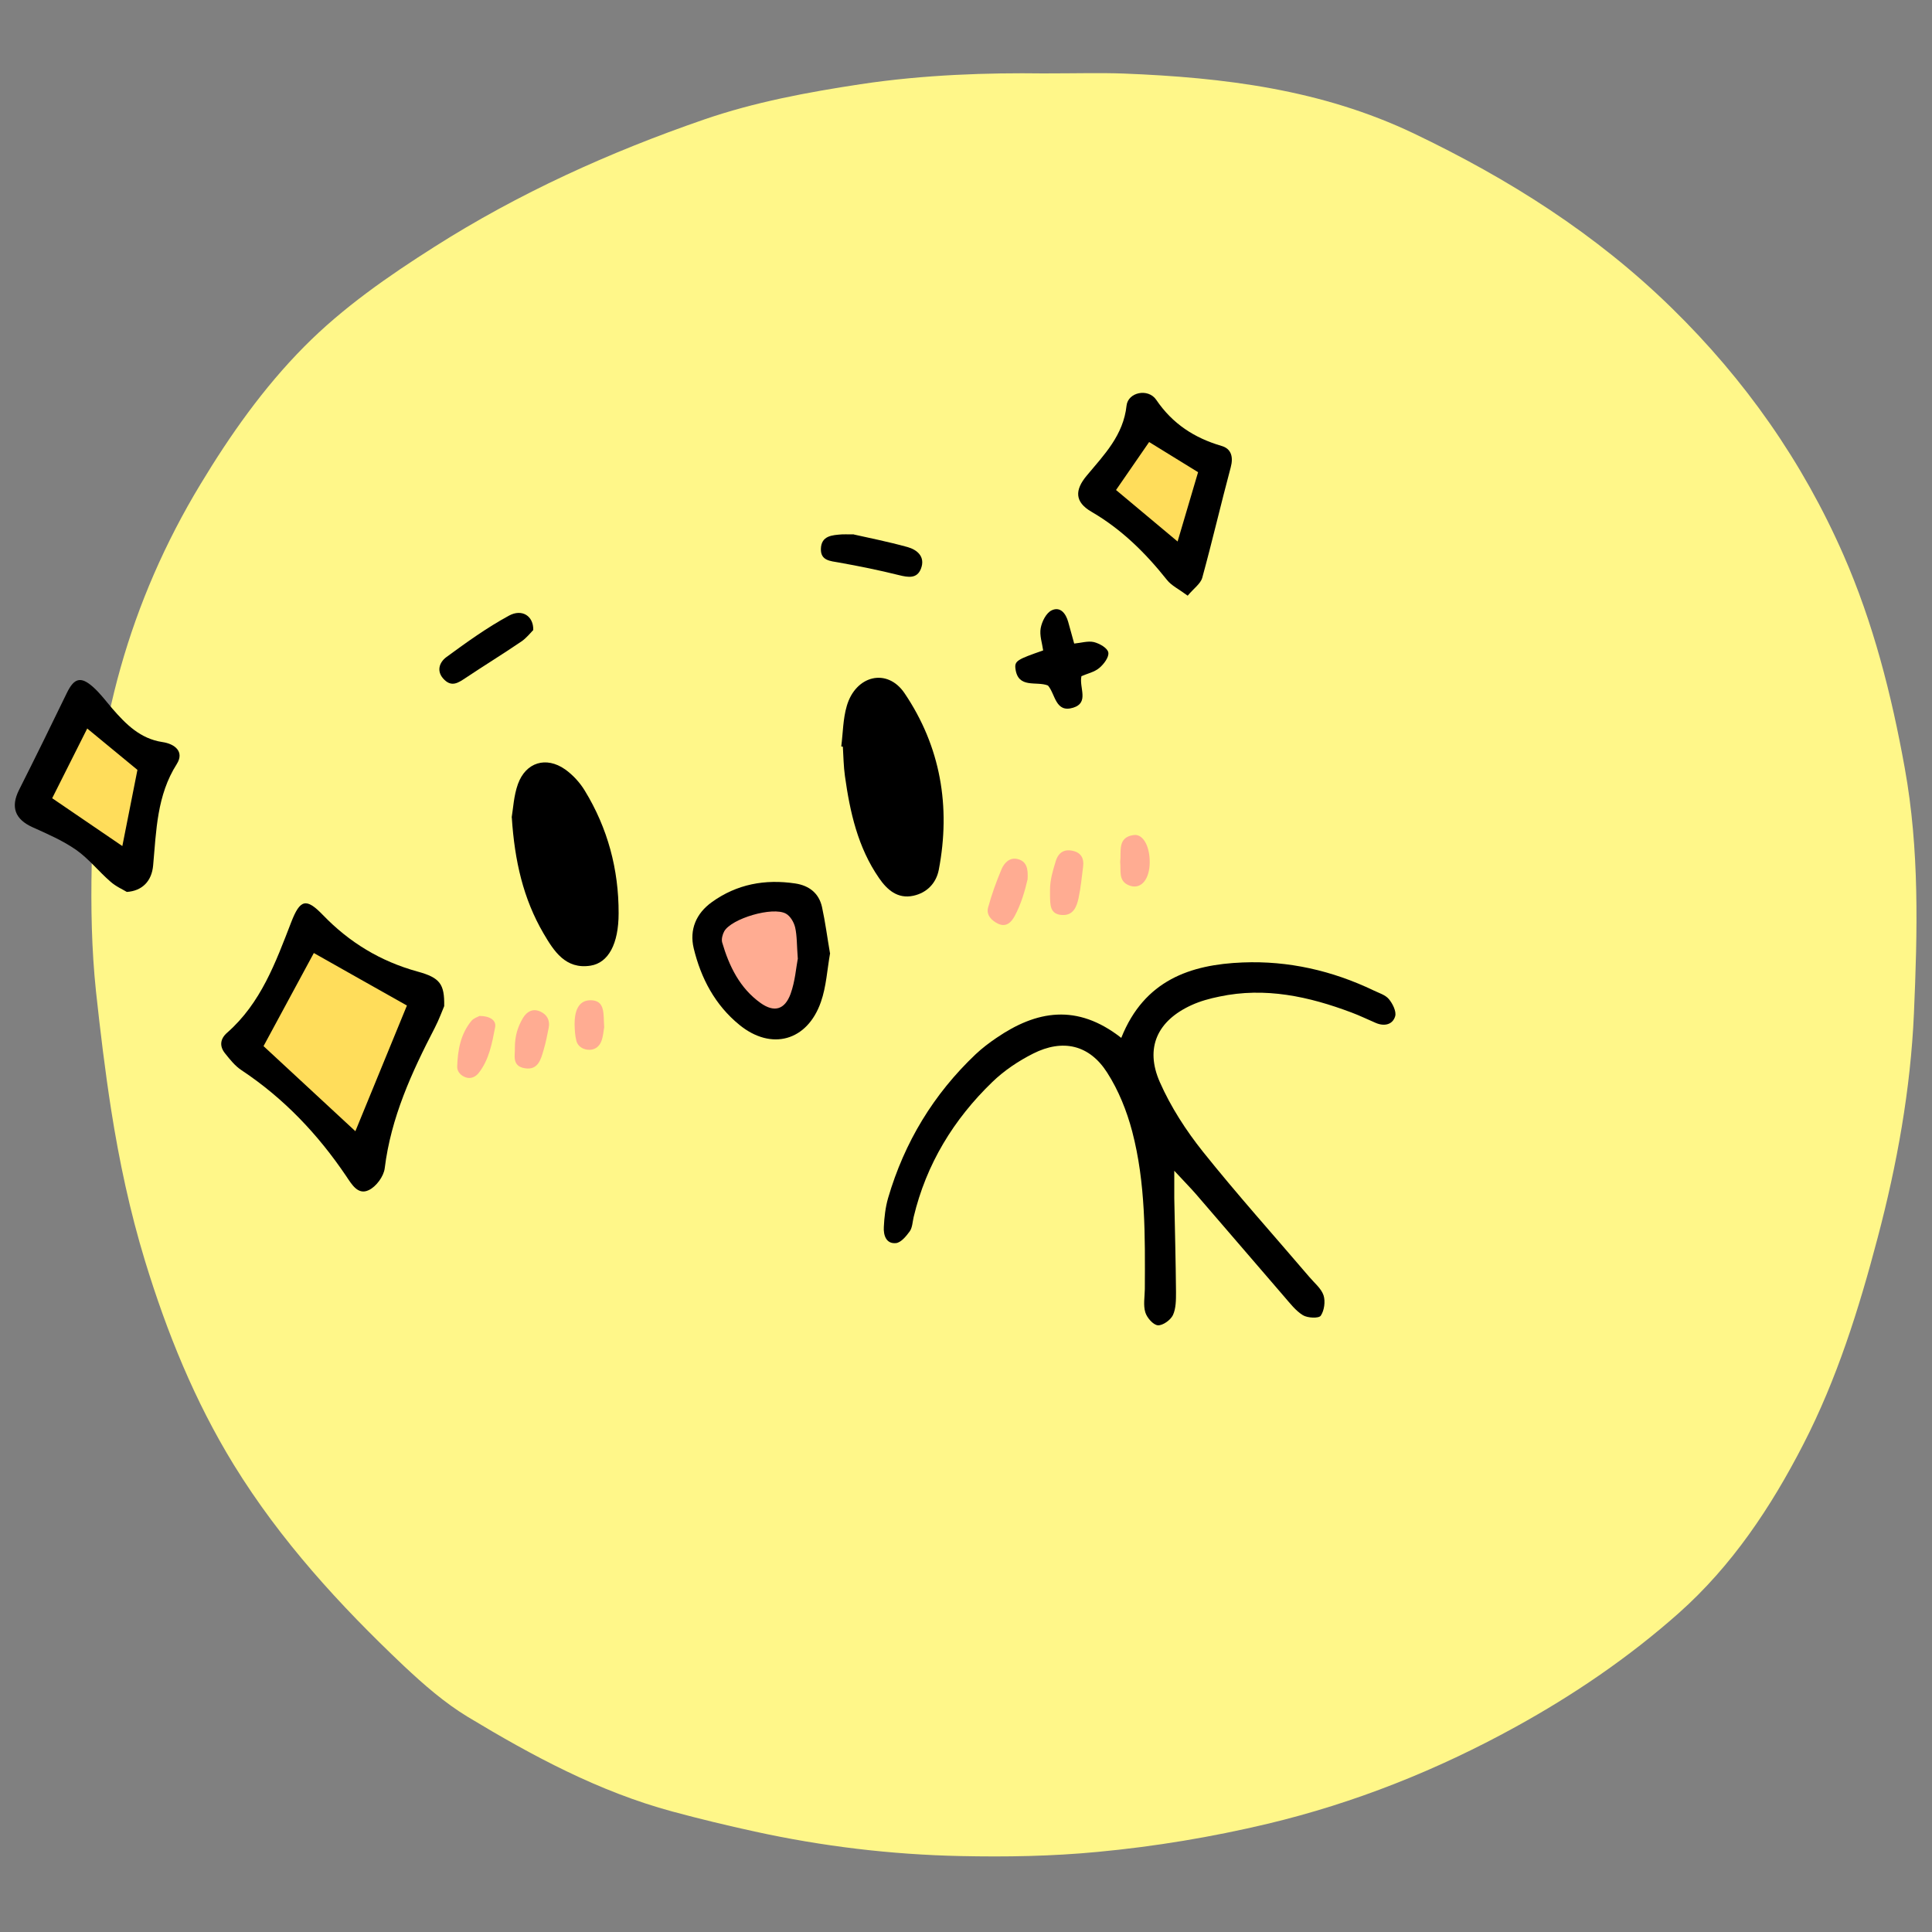 <svg xmlns="http://www.w3.org/2000/svg" xmlns:xlink="http://www.w3.org/1999/xlink" width="500" zoomAndPan="magnify" viewBox="0 0 375 375" height="500" preserveAspectRatio="xMidYMid meet" version="1.2"><rect x="0" y="0" width="375" height="375" fill="#808080" stroke="none"/><defs><clipPath id="de51810188"><path d="M 17 14.18 L 372 14.18 L 372 360.68 L 17 360.68 Z M 17 14.18 "/></clipPath><clipPath id="f276e64509"><path d="M 2.133 131 L 35 131 L 35 174 L 2.133 174 Z M 2.133 131 "/></clipPath></defs><g id="df2b047ce1"><g clip-rule="nonzero" clip-path="url(#de51810188)"><path style=" stroke:none;fill-rule:nonzero;fill:#fff789;fill-opacity:1;" d="M 202.43 14.25 C 209 14.25 213.57 14.109 218.141 14.277 C 237.523 15.039 256.473 17.348 274.402 25.895 C 292.875 34.727 309.781 45.395 324.516 59.82 C 338.754 73.75 349.871 89.605 357.801 107.676 C 363.586 120.863 367.133 134.77 369.703 149.031 C 372.586 164.934 372.18 180.863 371.492 196.719 C 370.848 211.383 368.23 225.977 364.441 240.289 C 360.801 254.098 356.562 267.645 350.016 280.355 C 343.73 292.57 336.16 303.949 325.801 313.141 C 316.137 321.711 305.469 328.973 294.137 335.211 C 278.926 343.59 262.902 349.973 246.043 353.996 C 235.234 356.566 224.262 358.398 213.094 359.449 C 204.168 360.305 195.285 360.449 186.383 360.258 C 172.953 359.973 159.621 358.375 146.48 355.496 C 141.121 354.328 135.789 353.043 130.504 351.613 C 116.242 347.758 103.363 340.828 90.816 333.258 C 86.293 330.52 82.27 326.996 78.387 323.355 C 65.938 311.57 54.438 299.023 45.391 284.332 C 37.77 271.93 32.391 258.621 28.152 244.762 C 25.223 235.168 23.129 225.312 21.582 215.457 C 20.391 207.836 19.461 200.121 18.629 192.41 C 17.773 184.242 17.629 176.102 17.797 167.98 C 18.367 141.508 25.152 116.723 38.914 93.984 C 44.699 84.391 51.152 75.25 59.055 67.273 C 66.555 59.703 75.316 53.629 84.27 47.941 C 100.672 37.512 118.289 29.535 136.645 23.203 C 146.527 19.801 156.691 17.918 167 16.348 C 179.477 14.465 191.93 14.109 202.43 14.25 Z M 202.43 14.25 "/></g><path style=" stroke:none;fill-rule:nonzero;fill:#ffdd5b;fill-opacity:1;" d="M 49.578 201.621 C 49.508 200.004 49.914 198.359 51.414 197.719 C 55.008 196.195 55.414 192.957 56.055 189.789 C 56.363 188.312 56.484 186.766 56.914 185.312 C 58.148 181.289 59.914 180.719 63.461 183.027 C 67.078 185.387 71.77 185.602 75.008 188.812 C 75.934 189.742 77.223 190.289 78.246 191.125 C 82.195 194.242 82.293 195.289 79.746 199.672 C 75.91 206.242 72.293 212.93 72.508 220.906 C 72.555 222.359 72.008 223.574 70.699 224.191 C 69.055 224.953 67.531 224.266 66.746 222.883 C 63.246 216.789 57.602 212.812 52.602 208.168 C 50.746 206.434 49.484 204.336 49.602 201.645 Z M 49.578 201.621 "/><path style=" stroke:none;fill-rule:nonzero;fill:#ffdd5b;fill-opacity:1;" d="M 28.246 150.387 C 28.008 154.934 27.082 159.387 25.676 163.695 C 24.297 167.957 21.105 168.887 17.844 165.934 C 14.773 163.148 12.035 159.957 9.273 156.84 C 7.25 154.555 7.391 152.078 9.059 149.555 C 11.344 146.078 13.699 142.625 14.582 138.438 C 14.867 137.078 15.844 135.984 17.367 136.102 C 18.582 136.199 19.699 137.223 19.629 138.316 C 19.438 142.008 22.246 143.41 24.699 144.246 C 28.059 145.41 28.508 147.508 28.223 150.387 Z M 28.246 150.387 "/><path style=" stroke:none;fill-rule:nonzero;fill:#ffac92;fill-opacity:1;" d="M 156.004 184.312 C 156.383 187.504 154.859 190.48 155.336 193.812 C 155.766 196.789 150.645 198.41 147.074 196.695 C 142.551 194.527 137.383 184.934 138.027 179.863 C 138.312 177.625 143.098 174.289 145.957 174.34 C 151.836 174.434 155.93 178.48 156.004 184.312 Z M 156.004 184.312 "/><path style=" stroke:none;fill-rule:nonzero;fill:#ffdd5b;fill-opacity:1;" d="M 233.402 96.129 C 233.234 99.199 232.523 103.008 229.379 105.984 C 227.047 108.176 225.785 108.367 223.855 105.723 C 221.832 102.938 219.5 100.559 216.809 98.414 C 214.715 96.77 214.426 94.391 216.07 92.367 C 218.023 89.961 219.449 87.414 220.449 84.512 C 220.949 83.035 221.926 81.797 223.738 81.891 C 225.449 81.984 225.664 83.414 226.07 84.676 C 226.547 86.152 227.211 87.391 229 87.746 C 233.117 88.582 233.523 91.746 233.402 96.152 Z M 233.402 96.129 "/><path style=" stroke:none;fill-rule:nonzero;fill:#ffac92;fill-opacity:1;" d="M 199.453 170.672 C 198.93 172.957 198.191 175.504 196.93 177.84 C 196.262 179.051 195.285 180.027 193.715 179.289 C 192.453 178.672 191.406 177.602 191.785 176.172 C 192.477 173.625 193.383 171.125 194.406 168.695 C 194.93 167.48 195.977 166.363 197.523 166.742 C 199.355 167.195 199.57 168.742 199.453 170.672 Z M 199.453 170.672 "/><path style=" stroke:none;fill-rule:nonzero;fill:#ffac92;fill-opacity:1;" d="M 203.809 172.719 C 203.809 170.789 204.355 169.004 204.906 167.195 C 205.43 165.434 206.594 164.742 208.332 165.172 C 209.855 165.531 210.43 166.672 210.238 168.148 C 209.977 170.195 209.785 172.266 209.355 174.289 C 209 175.957 208.355 177.719 206.168 177.602 C 203.738 177.48 203.855 175.578 203.809 173.863 C 203.809 173.48 203.809 173.102 203.809 172.719 Z M 203.809 172.719 "/><path style=" stroke:none;fill-rule:nonzero;fill:#ffac92;fill-opacity:1;" d="M 93.078 197.195 C 94.957 197.195 96.387 197.957 96.102 199.41 C 95.504 202.504 94.934 205.695 92.91 208.266 C 92.316 209.027 91.363 209.457 90.41 209.121 C 89.504 208.812 88.719 208.051 88.742 207.051 C 88.84 203.836 89.387 200.719 91.504 198.148 C 91.934 197.621 92.742 197.383 93.078 197.195 Z M 93.078 197.195 "/><path style=" stroke:none;fill-rule:nonzero;fill:#ffac92;fill-opacity:1;" d="M 99.934 203.41 C 99.934 201.004 100.527 199.242 101.504 197.598 C 102.242 196.359 103.387 195.695 104.816 196.312 C 106.148 196.887 106.789 198.004 106.504 199.48 C 106.219 200.934 105.934 202.41 105.504 203.836 C 104.98 205.645 104.434 207.719 101.957 207.359 C 99.219 206.98 100.027 204.672 99.934 203.41 Z M 99.934 203.41 "/><path style=" stroke:none;fill-rule:nonzero;fill:#ffac92;fill-opacity:1;" d="M 217.426 167.316 C 217.688 165.316 216.809 162.504 220.07 162.078 C 222 161.816 223.332 164.602 223.141 167.91 C 222.949 171.027 221.238 172.719 219.117 171.84 C 217.023 170.98 217.617 169.055 217.426 167.316 Z M 217.426 167.316 "/><path style=" stroke:none;fill-rule:nonzero;fill:#ffac92;fill-opacity:1;" d="M 117.289 199.289 C 117.148 200.004 117.098 201.172 116.695 202.172 C 116.242 203.266 115.289 203.91 113.98 203.742 C 112.957 203.598 112.148 203.004 111.887 202.074 C 111.602 201.004 111.551 199.859 111.527 198.742 C 111.527 196.504 112.125 194.148 114.625 194.148 C 117.527 194.148 117.098 196.859 117.266 199.289 Z M 117.289 199.289 "/><path style=" stroke:none;fill-rule:nonzero;fill:#000000;fill-opacity:1;" d="M 217.664 201.383 C 222.117 190.289 231 187.219 241.211 186.812 C 250.07 186.457 258.566 188.387 266.613 192.242 C 267.641 192.742 268.879 193.098 269.566 193.91 C 270.305 194.789 271.066 196.312 270.805 197.242 C 270.328 198.883 268.711 199.266 267.043 198.551 C 265.473 197.883 263.926 197.121 262.328 196.527 C 254.043 193.41 245.57 191.551 236.688 193.434 C 234.832 193.812 232.973 194.312 231.262 195.098 C 224.641 198.121 222.188 203.383 225.117 210.027 C 227.238 214.836 230.188 219.406 233.473 223.527 C 240.117 231.836 247.234 239.762 254.141 247.859 C 255.117 249.023 256.449 250.074 256.902 251.43 C 257.281 252.598 257.043 254.383 256.355 255.383 C 255.949 255.93 253.805 255.832 252.902 255.285 C 251.496 254.43 250.402 252.977 249.281 251.691 C 243.57 245.074 237.879 238.43 232.164 231.812 C 231.094 230.574 229.926 229.406 227.926 227.242 C 227.926 229.766 227.926 231.168 227.926 232.574 C 228.047 238.645 228.211 244.738 228.262 250.809 C 228.262 252.309 228.262 253.977 227.664 255.262 C 227.211 256.215 225.688 257.309 224.738 257.238 C 223.832 257.168 222.617 255.762 222.309 254.738 C 221.879 253.336 222.188 251.738 222.211 250.215 C 222.262 239.93 222.379 229.621 219.762 219.621 C 218.715 215.645 217.117 211.645 214.902 208.195 C 211.453 202.789 206.285 201.598 200.523 204.504 C 197.691 205.934 194.906 207.789 192.621 210.004 C 185.098 217.266 179.785 225.953 177.336 236.238 C 177.121 237.168 177.098 238.238 176.598 238.977 C 175.906 239.93 174.883 241.191 173.906 241.285 C 171.977 241.477 171.453 239.715 171.551 238.145 C 171.645 236.262 171.859 234.336 172.383 232.527 C 175.547 221.715 181.191 212.383 189.383 204.621 C 190.621 203.457 192 202.41 193.406 201.457 C 201.168 196.148 209.047 194.719 217.641 201.457 Z M 217.664 201.383 "/><path style=" stroke:none;fill-rule:nonzero;fill:#000000;fill-opacity:1;" d="M 86.219 195.289 C 85.863 196.098 85.242 197.859 84.387 199.504 C 79.91 208.145 75.887 216.906 74.672 226.766 C 74.484 228.336 73.008 230.336 71.578 231 C 69.484 232.027 68.27 229.883 67.199 228.289 C 61.699 220.145 55.078 213.168 46.867 207.719 C 45.629 206.906 44.652 205.672 43.699 204.48 C 42.555 203.074 42.723 201.645 44.078 200.457 C 50.652 194.695 53.508 186.789 56.531 178.98 C 58.246 174.578 59.414 174.219 62.676 177.602 C 67.816 182.934 73.863 186.598 81.031 188.574 C 85.387 189.766 86.293 190.98 86.219 195.266 Z M 68.984 219.551 C 72.434 211.121 75.77 203.004 78.984 195.172 C 72.746 191.672 66.746 188.266 60.914 184.98 C 57.531 191.242 54.246 197.336 51.152 203.051 C 57.199 208.645 63.008 214.051 68.984 219.574 Z M 68.984 219.551 "/><path style=" stroke:none;fill-rule:nonzero;fill:#000000;fill-opacity:1;" d="M 163.289 144.887 C 163.621 142.27 163.621 139.531 164.359 137.031 C 166.074 131.102 172.191 129.555 175.574 134.555 C 182.57 144.91 184.57 156.555 182.215 168.84 C 181.715 171.41 179.93 173.289 177.285 173.863 C 174.238 174.527 172.191 172.719 170.621 170.434 C 166.5 164.48 164.977 157.625 164 150.625 C 163.738 148.746 163.715 146.84 163.598 144.934 L 163.312 144.887 Z M 163.289 144.887 "/><path style=" stroke:none;fill-rule:nonzero;fill:#000000;fill-opacity:1;" d="M 99.316 158.672 C 99.602 156.98 99.719 154.457 100.527 152.195 C 102.055 147.957 106.004 146.746 109.695 149.34 C 111.195 150.41 112.551 151.887 113.504 153.457 C 117.957 160.742 120.098 168.742 120.074 177.266 C 120.074 183.242 118.074 186.887 114.625 187.434 C 109.766 188.195 107.504 184.602 105.48 181.148 C 101.578 174.457 99.887 167.125 99.34 158.672 Z M 99.316 158.672 "/><g clip-rule="nonzero" clip-path="url(#f276e64509)"><path style=" stroke:none;fill-rule:nonzero;fill:#000000;fill-opacity:1;" d="M 24.582 173.102 C 23.891 172.672 22.508 172.078 21.438 171.125 C 19.152 169.148 17.223 166.672 14.773 164.957 C 12.176 163.148 9.199 161.863 6.297 160.555 C 2.891 159.008 2.035 156.625 3.699 153.316 C 6.844 147.078 9.914 140.816 12.961 134.531 C 14.367 131.625 15.652 131.199 18.059 133.34 C 19.461 134.578 20.582 136.125 21.82 137.555 C 24.461 140.602 27.246 143.387 31.508 144.031 C 33.961 144.387 35.816 145.91 34.316 148.293 C 30.438 154.387 30.344 161.195 29.723 167.98 C 29.461 170.98 27.652 172.934 24.582 173.125 Z M 16.938 141.387 C 14.582 146.078 12.297 150.625 10.129 154.934 C 14.746 158.078 19.176 161.102 23.746 164.219 C 24.797 158.98 25.746 154.195 26.676 149.434 C 23.461 146.793 20.27 144.172 16.938 141.41 Z M 16.938 141.387 "/></g><path style=" stroke:none;fill-rule:nonzero;fill:#000000;fill-opacity:1;" d="M 230.5 115.602 C 228.762 114.316 227.355 113.652 226.5 112.555 C 222.332 107.316 217.688 102.723 211.832 99.32 C 208.594 97.438 208.57 95.129 210.953 92.297 C 214.332 88.246 218.047 84.484 218.664 78.723 C 218.949 76.129 222.855 75.297 224.426 77.605 C 227.594 82.273 231.832 85.012 237.117 86.559 C 238.996 87.105 239.426 88.699 238.879 90.723 C 236.973 97.844 235.309 105.031 233.355 112.152 C 233.023 113.316 231.688 114.223 230.523 115.629 Z M 216.617 95.105 C 220.785 98.582 224.5 101.699 228.57 105.105 C 229.973 100.32 231.262 96.031 232.547 91.652 C 229.164 89.582 226.164 87.723 223.047 85.797 C 220.832 89.008 218.809 91.938 216.641 95.082 Z M 216.617 95.105 "/><path style=" stroke:none;fill-rule:nonzero;fill:#000000;fill-opacity:1;" d="M 161.121 185.004 C 160.551 188.219 160.383 191.504 159.336 194.48 C 156.691 202.074 149.719 203.98 143.527 198.934 C 138.789 195.074 136.051 189.887 134.645 184.051 C 133.789 180.434 135.121 177.289 138.168 175.102 C 143.027 171.602 148.504 170.602 154.359 171.48 C 157.051 171.887 158.953 173.363 159.551 176.051 C 160.191 178.98 160.574 181.98 161.098 185.004 Z M 154.859 186.172 C 154.645 183.387 154.715 181.648 154.336 180.004 C 154.098 179.004 153.406 177.812 152.551 177.34 C 149.98 175.91 141.98 178.289 140.574 180.766 C 140.242 181.363 140.004 182.266 140.168 182.91 C 141.527 187.551 143.598 191.812 147.645 194.695 C 150.266 196.551 152.312 196.004 153.453 192.91 C 154.336 190.457 154.527 187.766 154.836 186.172 Z M 154.859 186.172 "/><path style=" stroke:none;fill-rule:nonzero;fill:#000000;fill-opacity:1;" d="M 209.902 131.27 C 209.43 133.461 211.453 136.387 208.309 137.363 C 204.832 138.438 204.855 134.699 203.406 133.055 C 201.168 132.148 197.594 133.746 197.094 129.77 C 196.906 128.27 197.5 127.984 202.477 126.246 C 202.285 124.84 201.738 123.293 202 121.914 C 202.238 120.629 203.07 118.961 204.141 118.461 C 205.809 117.676 206.879 119.078 207.332 120.699 C 207.691 121.961 208.023 123.223 208.5 124.914 C 209.832 124.793 211.164 124.363 212.309 124.625 C 213.402 124.891 214.953 125.77 215.117 126.625 C 215.309 127.508 214.262 128.914 213.379 129.648 C 212.426 130.461 211.023 130.746 209.902 131.246 Z M 209.902 131.27 "/><path style=" stroke:none;fill-rule:nonzero;fill:#000000;fill-opacity:1;" d="M 103.48 122.316 C 102.957 122.84 102.172 123.863 101.172 124.531 C 97.602 126.961 93.91 129.223 90.316 131.625 C 88.98 132.508 87.742 133.363 86.293 131.984 C 84.625 130.414 85.219 128.602 86.625 127.555 C 90.555 124.676 94.555 121.793 98.816 119.484 C 101.316 118.129 103.578 119.555 103.504 122.293 Z M 103.48 122.316 "/><path style=" stroke:none;fill-rule:nonzero;fill:#000000;fill-opacity:1;" d="M 165.738 103.746 C 168.477 104.367 172.336 105.129 176.121 106.176 C 178.023 106.699 179.645 108.055 178.762 110.367 C 178 112.367 176.285 112.078 174.477 111.629 C 170.645 110.676 166.789 109.891 162.906 109.199 C 161.191 108.891 159.266 108.844 159.336 106.531 C 159.406 103.961 161.527 103.867 163.43 103.723 C 163.812 103.699 164.191 103.723 165.715 103.723 Z M 165.738 103.746 "/></g></svg>